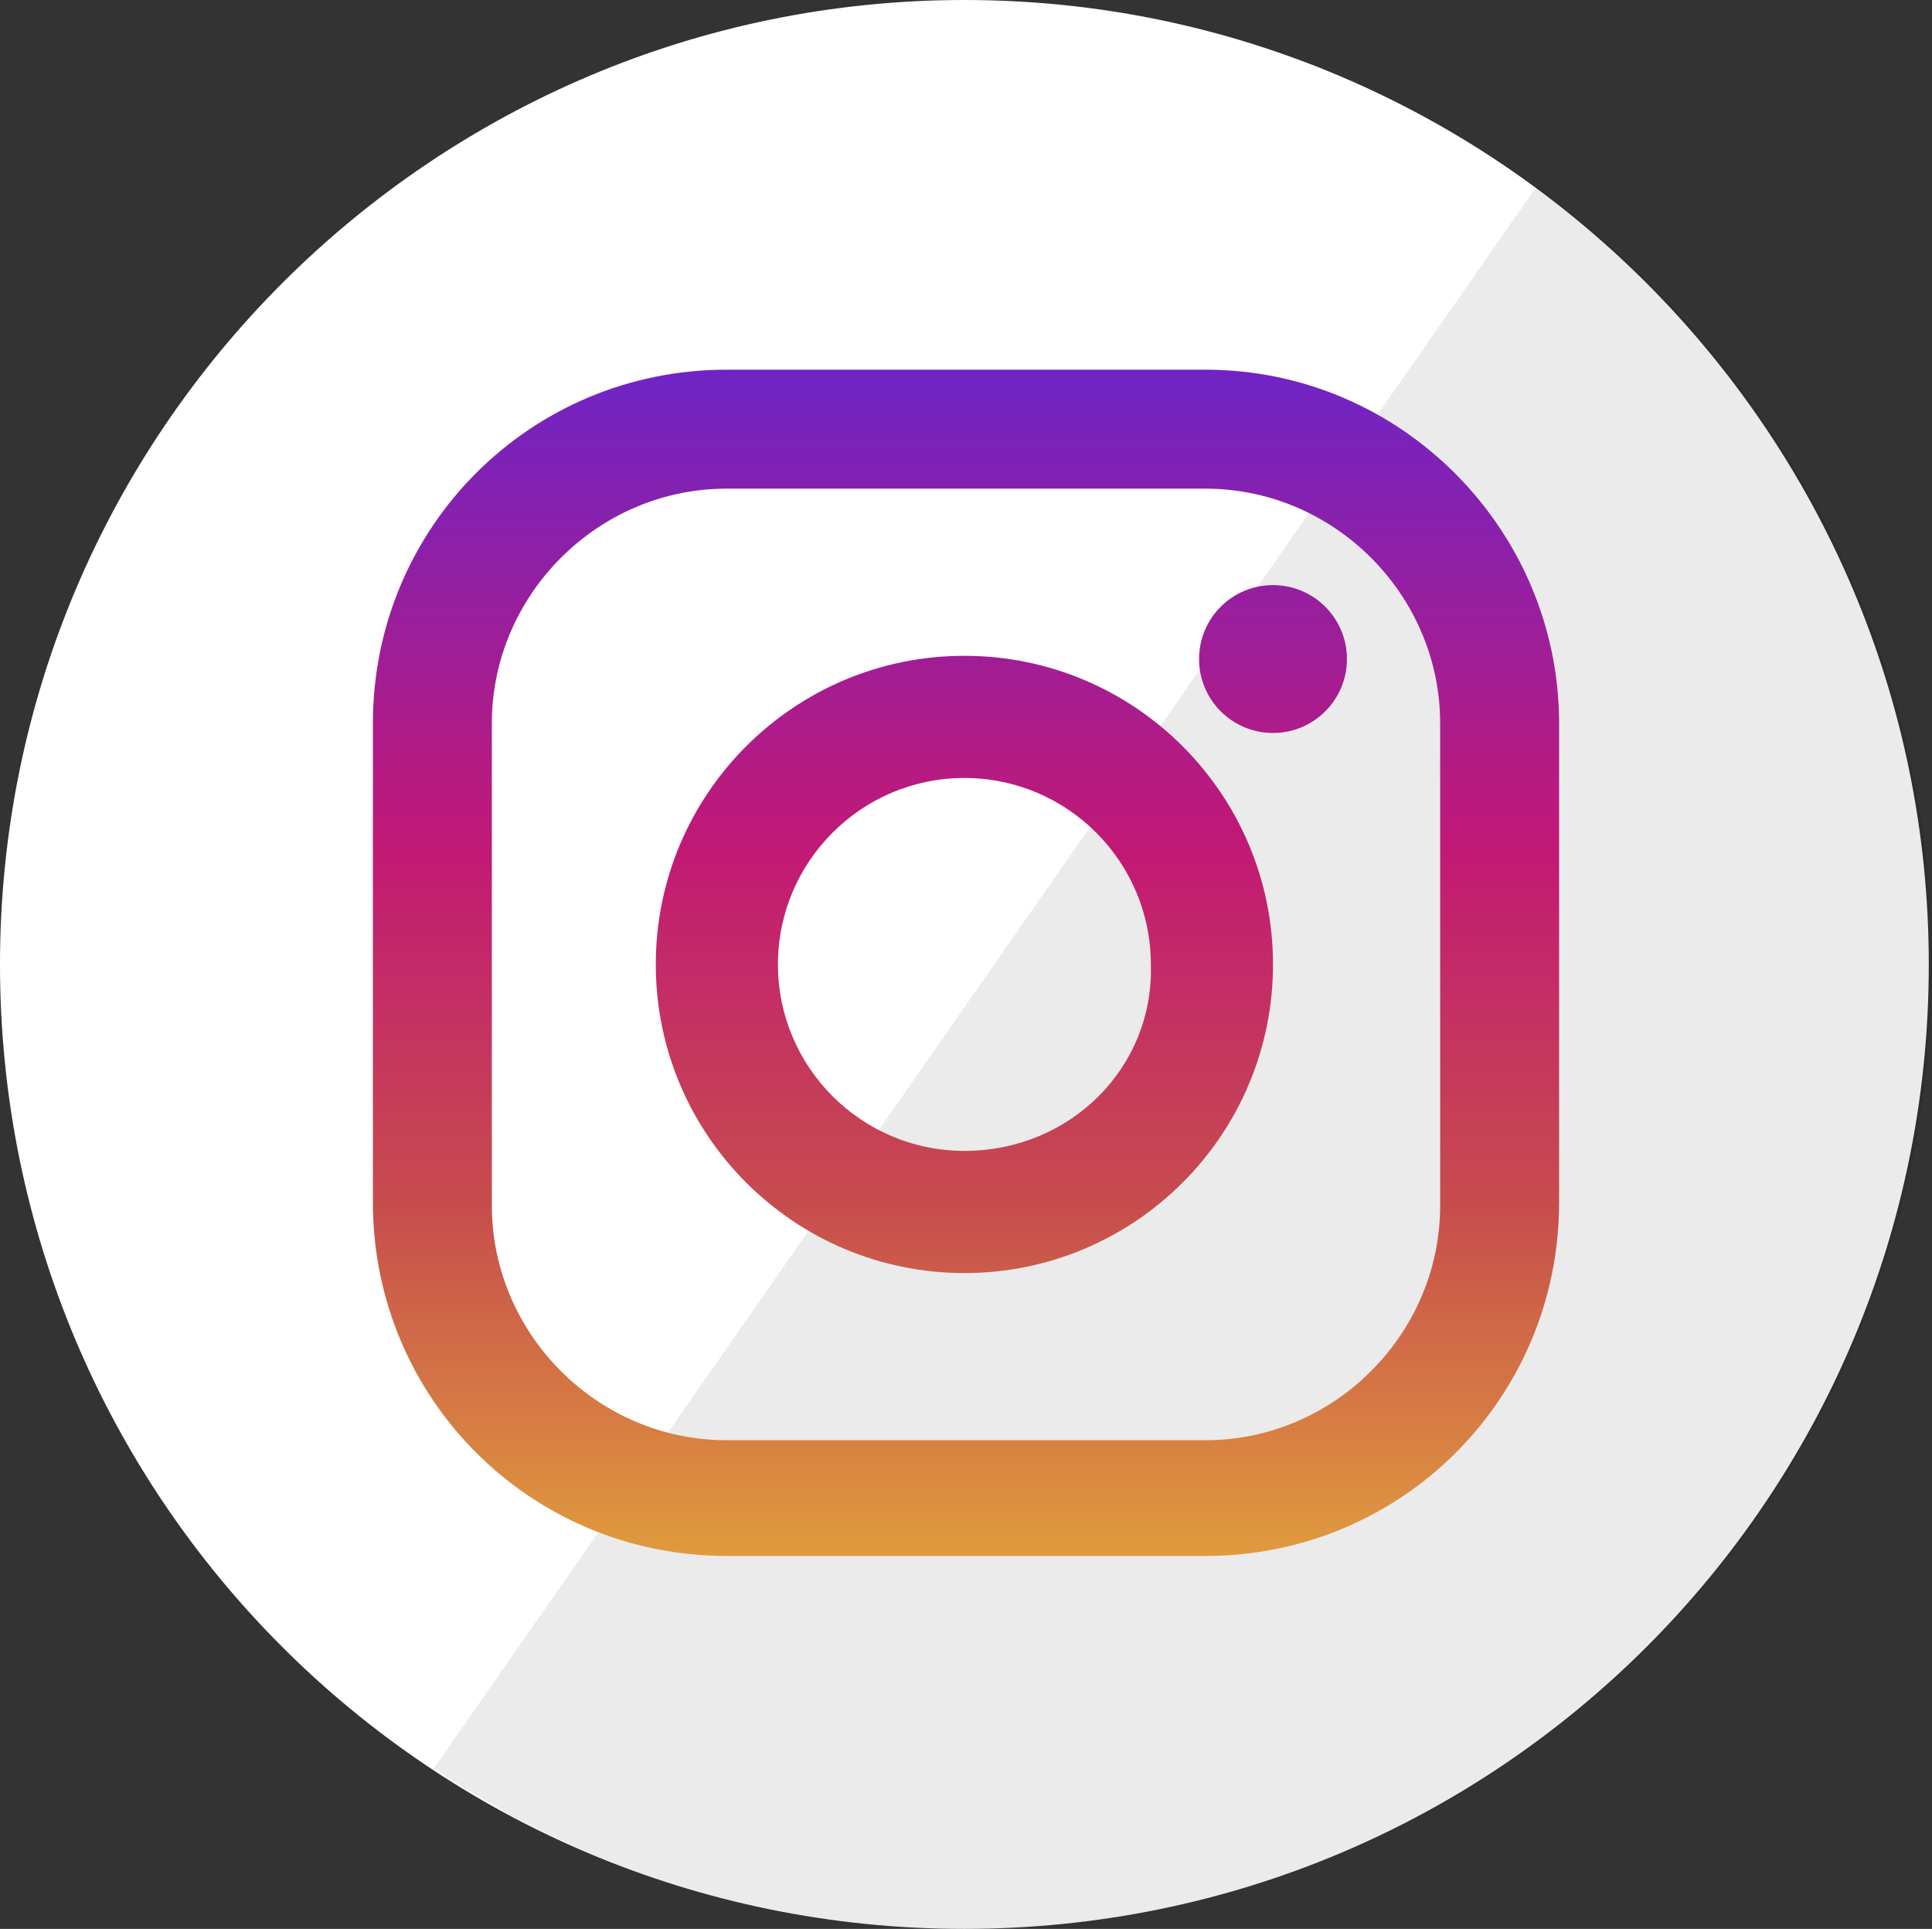 <?xml version="1.0" encoding="utf-8"?>
<!-- Generator: Adobe Illustrator 21.1.0, SVG Export Plug-In . SVG Version: 6.00 Build 0)  -->
<svg version="1.1" id="Layer_1" xmlns="http://www.w3.org/2000/svg" xmlns:xlink="http://www.w3.org/1999/xlink" x="0px" y="0px"
	 viewBox="0 0 60.1 60" style="enable-background:new 0 0 60.1 60;" xml:space="preserve">
<rect x="0" y="0" width="60.1" height="60" fill="#333333" stroke="none"/>
<style type="text/css">
	.st0{fill:#FFFFFF;}
	.st1{fill-opacity:8.000000e-02;}
	.st2{fill:url(#SVGID_1_);}
	.st3{fill:url(#SVGID_2_);}
	.st4{fill:url(#SVGID_3_);}
</style>
<g>
	<path class="st0" d="M0,30C0,13.4,13.5,0,30,0s30,13.4,30,30S46.6,60,30,60S0,46.6,0,30z"/>
	<path id="reflec_28_" class="st1" d="M60.1,30c0,16.6-13.5,30-30,30c-6.2,0-11.9-1.8-16.6-5L47.8,5.8C55.3,11.3,60.1,20.1,60.1,30z
		"/>
</g>
<g>
	
		<linearGradient id="SVGID_1_" gradientUnits="userSpaceOnUse" x1="30.05" y1="694.375" x2="30.05" y2="657.804" gradientTransform="matrix(1 0 0 1 0 -646)">
		<stop  offset="0" style="stop-color:#E09B3D"/>
		<stop  offset="0.3" style="stop-color:#C74C4D"/>
		<stop  offset="0.6" style="stop-color:#C21975"/>
		<stop  offset="1" style="stop-color:#7024C4"/>
	</linearGradient>
	<path class="st2" d="M37.5,11.5H22.6c-6.1,0-11,4.9-11,11v14.9c0,6.1,4.9,11,11,11h14.9c6.1,0,11-4.9,11-11V22.5
		C48.5,16.5,43.6,11.5,37.5,11.5z M44.8,37.5c0,4-3.3,7.3-7.3,7.3H22.6c-4,0-7.3-3.3-7.3-7.3V22.5c0-4,3.3-7.3,7.3-7.3h14.9
		c4,0,7.3,3.3,7.3,7.3L44.8,37.5L44.8,37.5z"/>
	
		<linearGradient id="SVGID_2_" gradientUnits="userSpaceOnUse" x1="30.05" y1="694.375" x2="30.05" y2="657.804" gradientTransform="matrix(1 0 0 1 0 -646)">
		<stop  offset="0" style="stop-color:#E09B3D"/>
		<stop  offset="0.3" style="stop-color:#C74C4D"/>
		<stop  offset="0.6" style="stop-color:#C21975"/>
		<stop  offset="1" style="stop-color:#7024C4"/>
	</linearGradient>
	<path class="st3" d="M30,20.4c-5.3,0-9.6,4.3-9.6,9.6s4.3,9.6,9.6,9.6s9.6-4.3,9.6-9.6S35.3,20.4,30,20.4z M30,35.8
		c-3.2,0-5.8-2.6-5.8-5.8s2.6-5.8,5.8-5.8c3.2,0,5.8,2.6,5.8,5.8C35.9,33.2,33.3,35.8,30,35.8z"/>
	
		<linearGradient id="SVGID_3_" gradientUnits="userSpaceOnUse" x1="39.629" y1="694.375" x2="39.629" y2="657.804" gradientTransform="matrix(1 0 0 1 0 -646)">
		<stop  offset="0" style="stop-color:#E09B3D"/>
		<stop  offset="0.3" style="stop-color:#C74C4D"/>
		<stop  offset="0.6" style="stop-color:#C21975"/>
		<stop  offset="1" style="stop-color:#7024C4"/>
	</linearGradient>
	<circle class="st4" cx="39.6" cy="20.5" r="2.3"/>
</g>
</svg>
